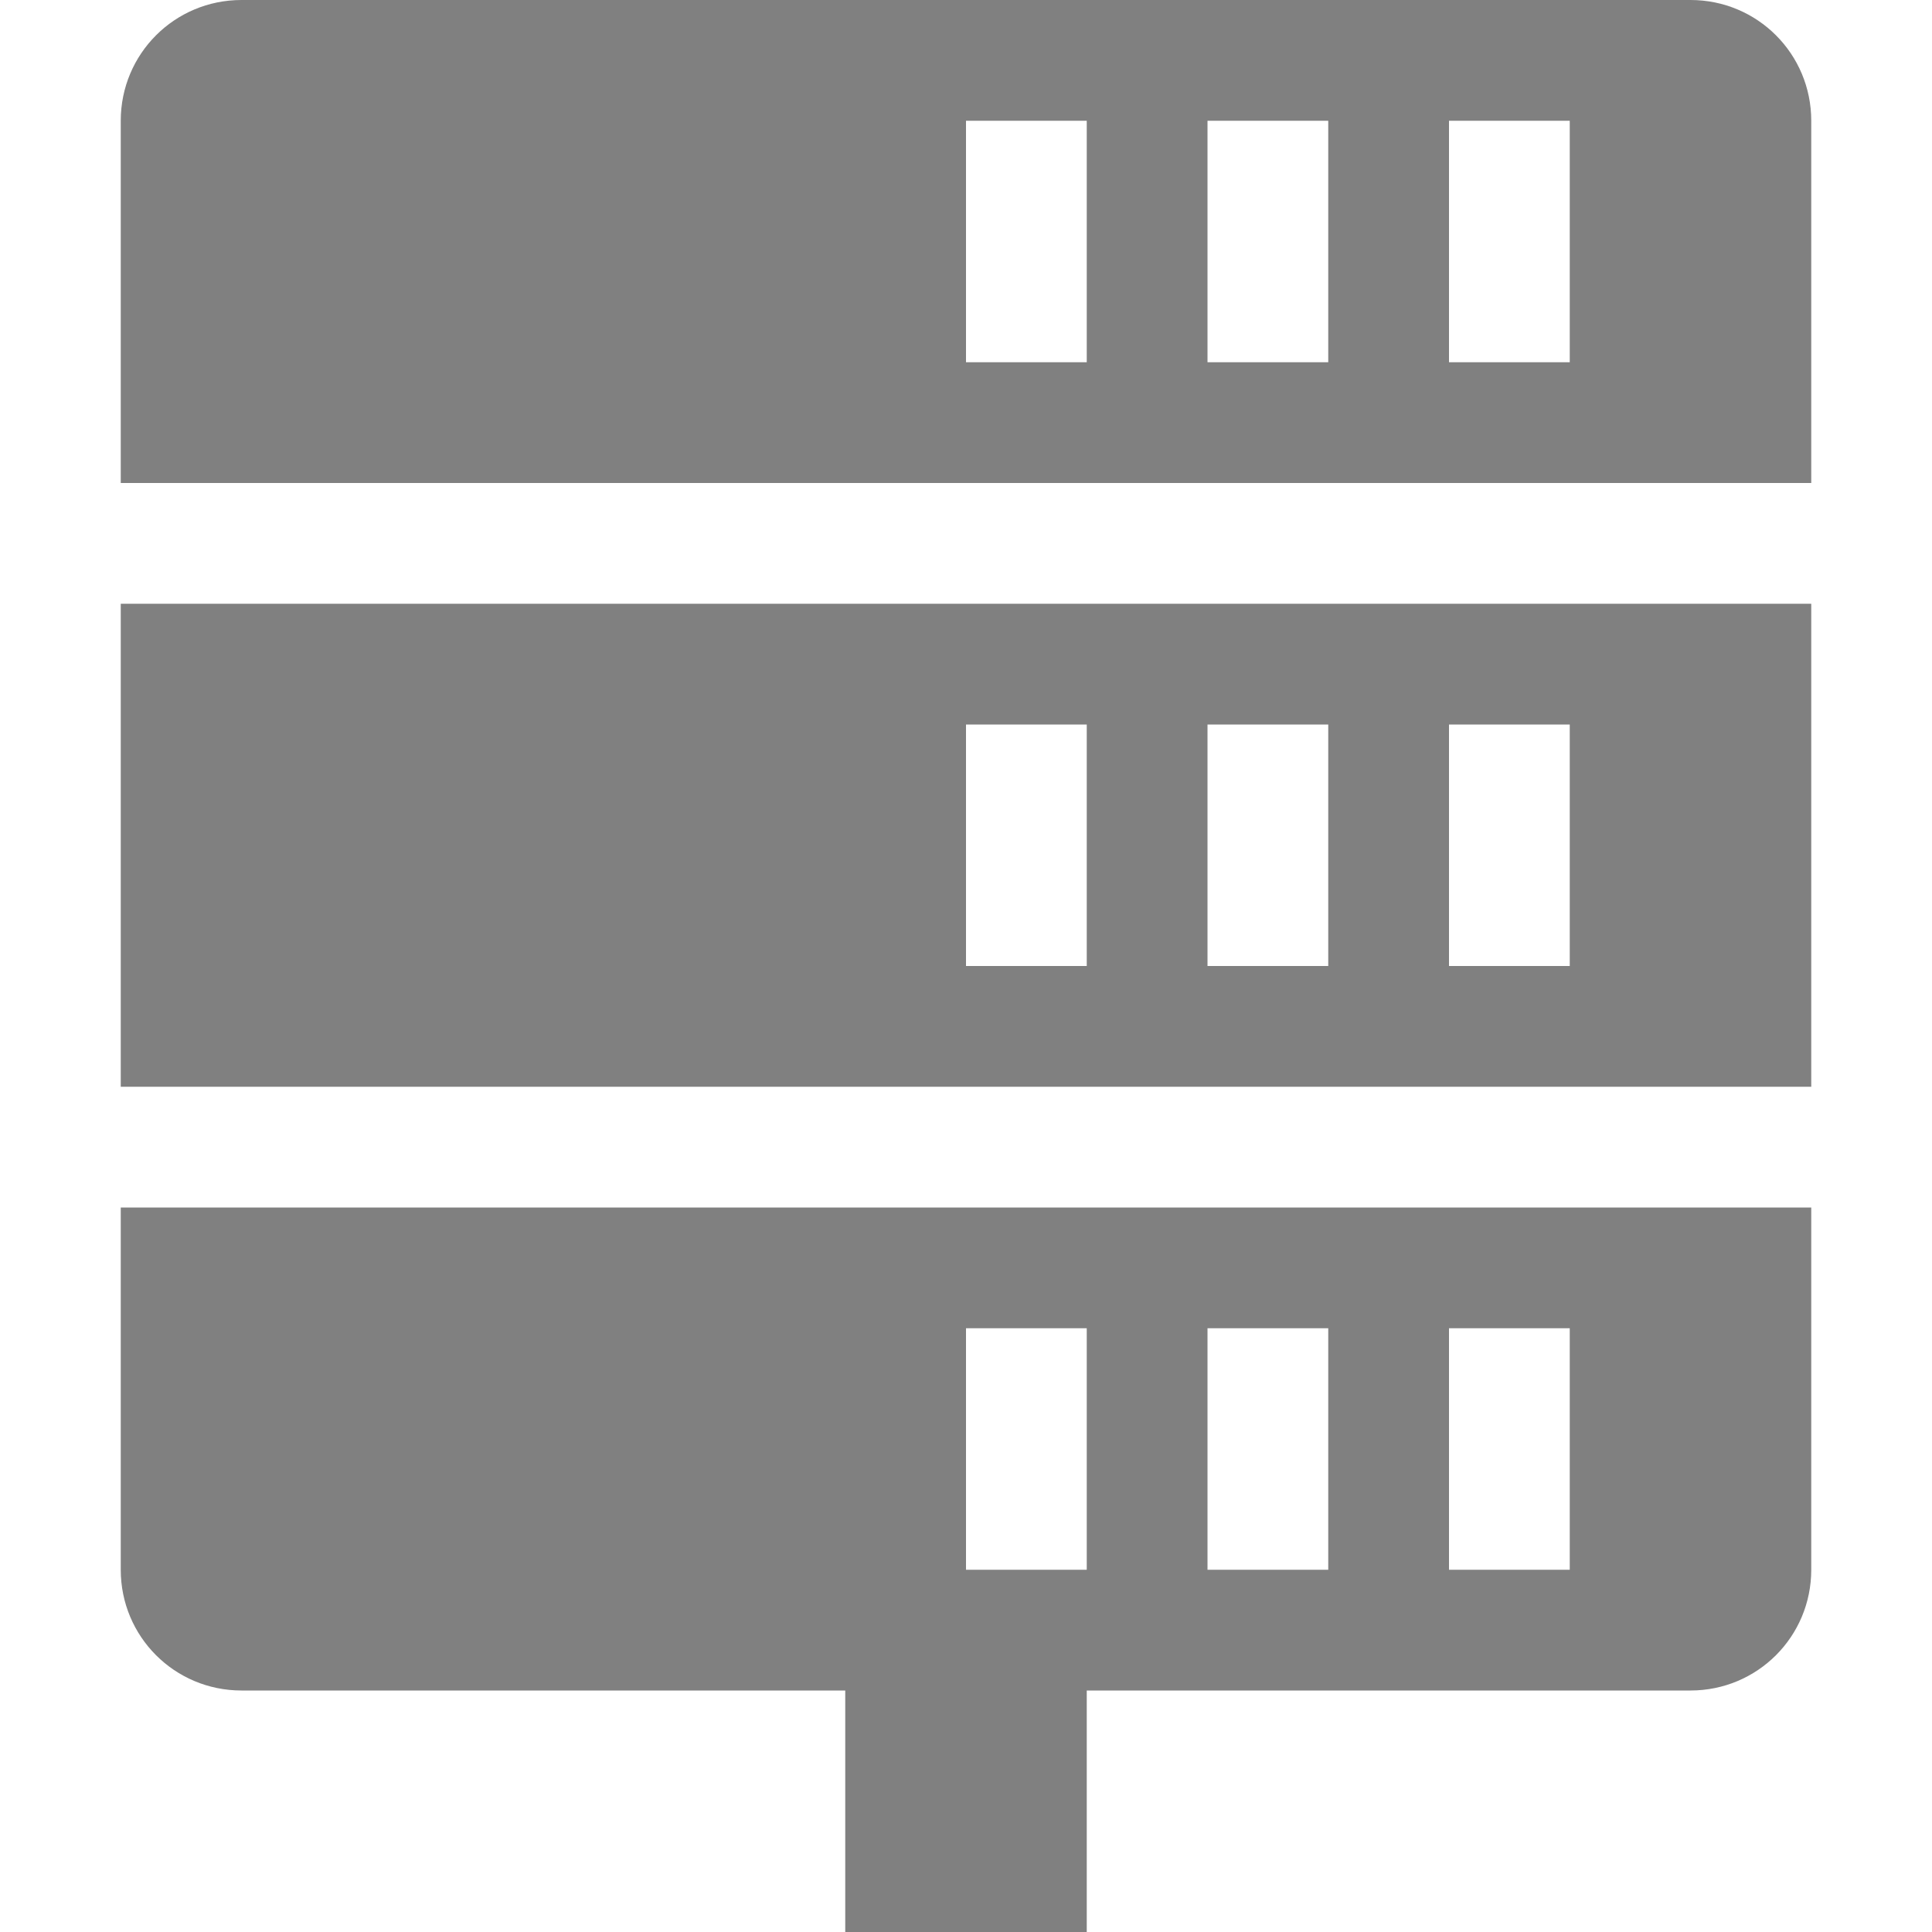 <svg width="16" height="16" version="1.1" xmlns="http://www.w3.org/2000/svg">
<defs>
<style id="current-color-scheme" type="text/css">.ColorScheme-Text { color:#444444; } .ColorScheme-Highlight { color:#4285f4; }</style>
</defs>
<path class="ColorScheme-Text" d="m2 0c-0.554 0-1 0.446-1 1v3h14v-3c0-0.554-0.446-1-1-1zm6 1h1v2h-1zm2 0h1v2h-1zm2 0h1v2h-1zm-11 4v4h14v-4zm7 1h1v2h-1zm2 0h1v2h-1zm2 0h1v2h-1zm-11 4v3c0 0.554 0.446 1 1 1h5v2h2v-2h5c0.554 0 1-0.446 1-1v-3zm7 1h1v2h-1zm2 0h1v2h-1zm2 0h1v2h-1z" fill="#808080"/>
</svg>
